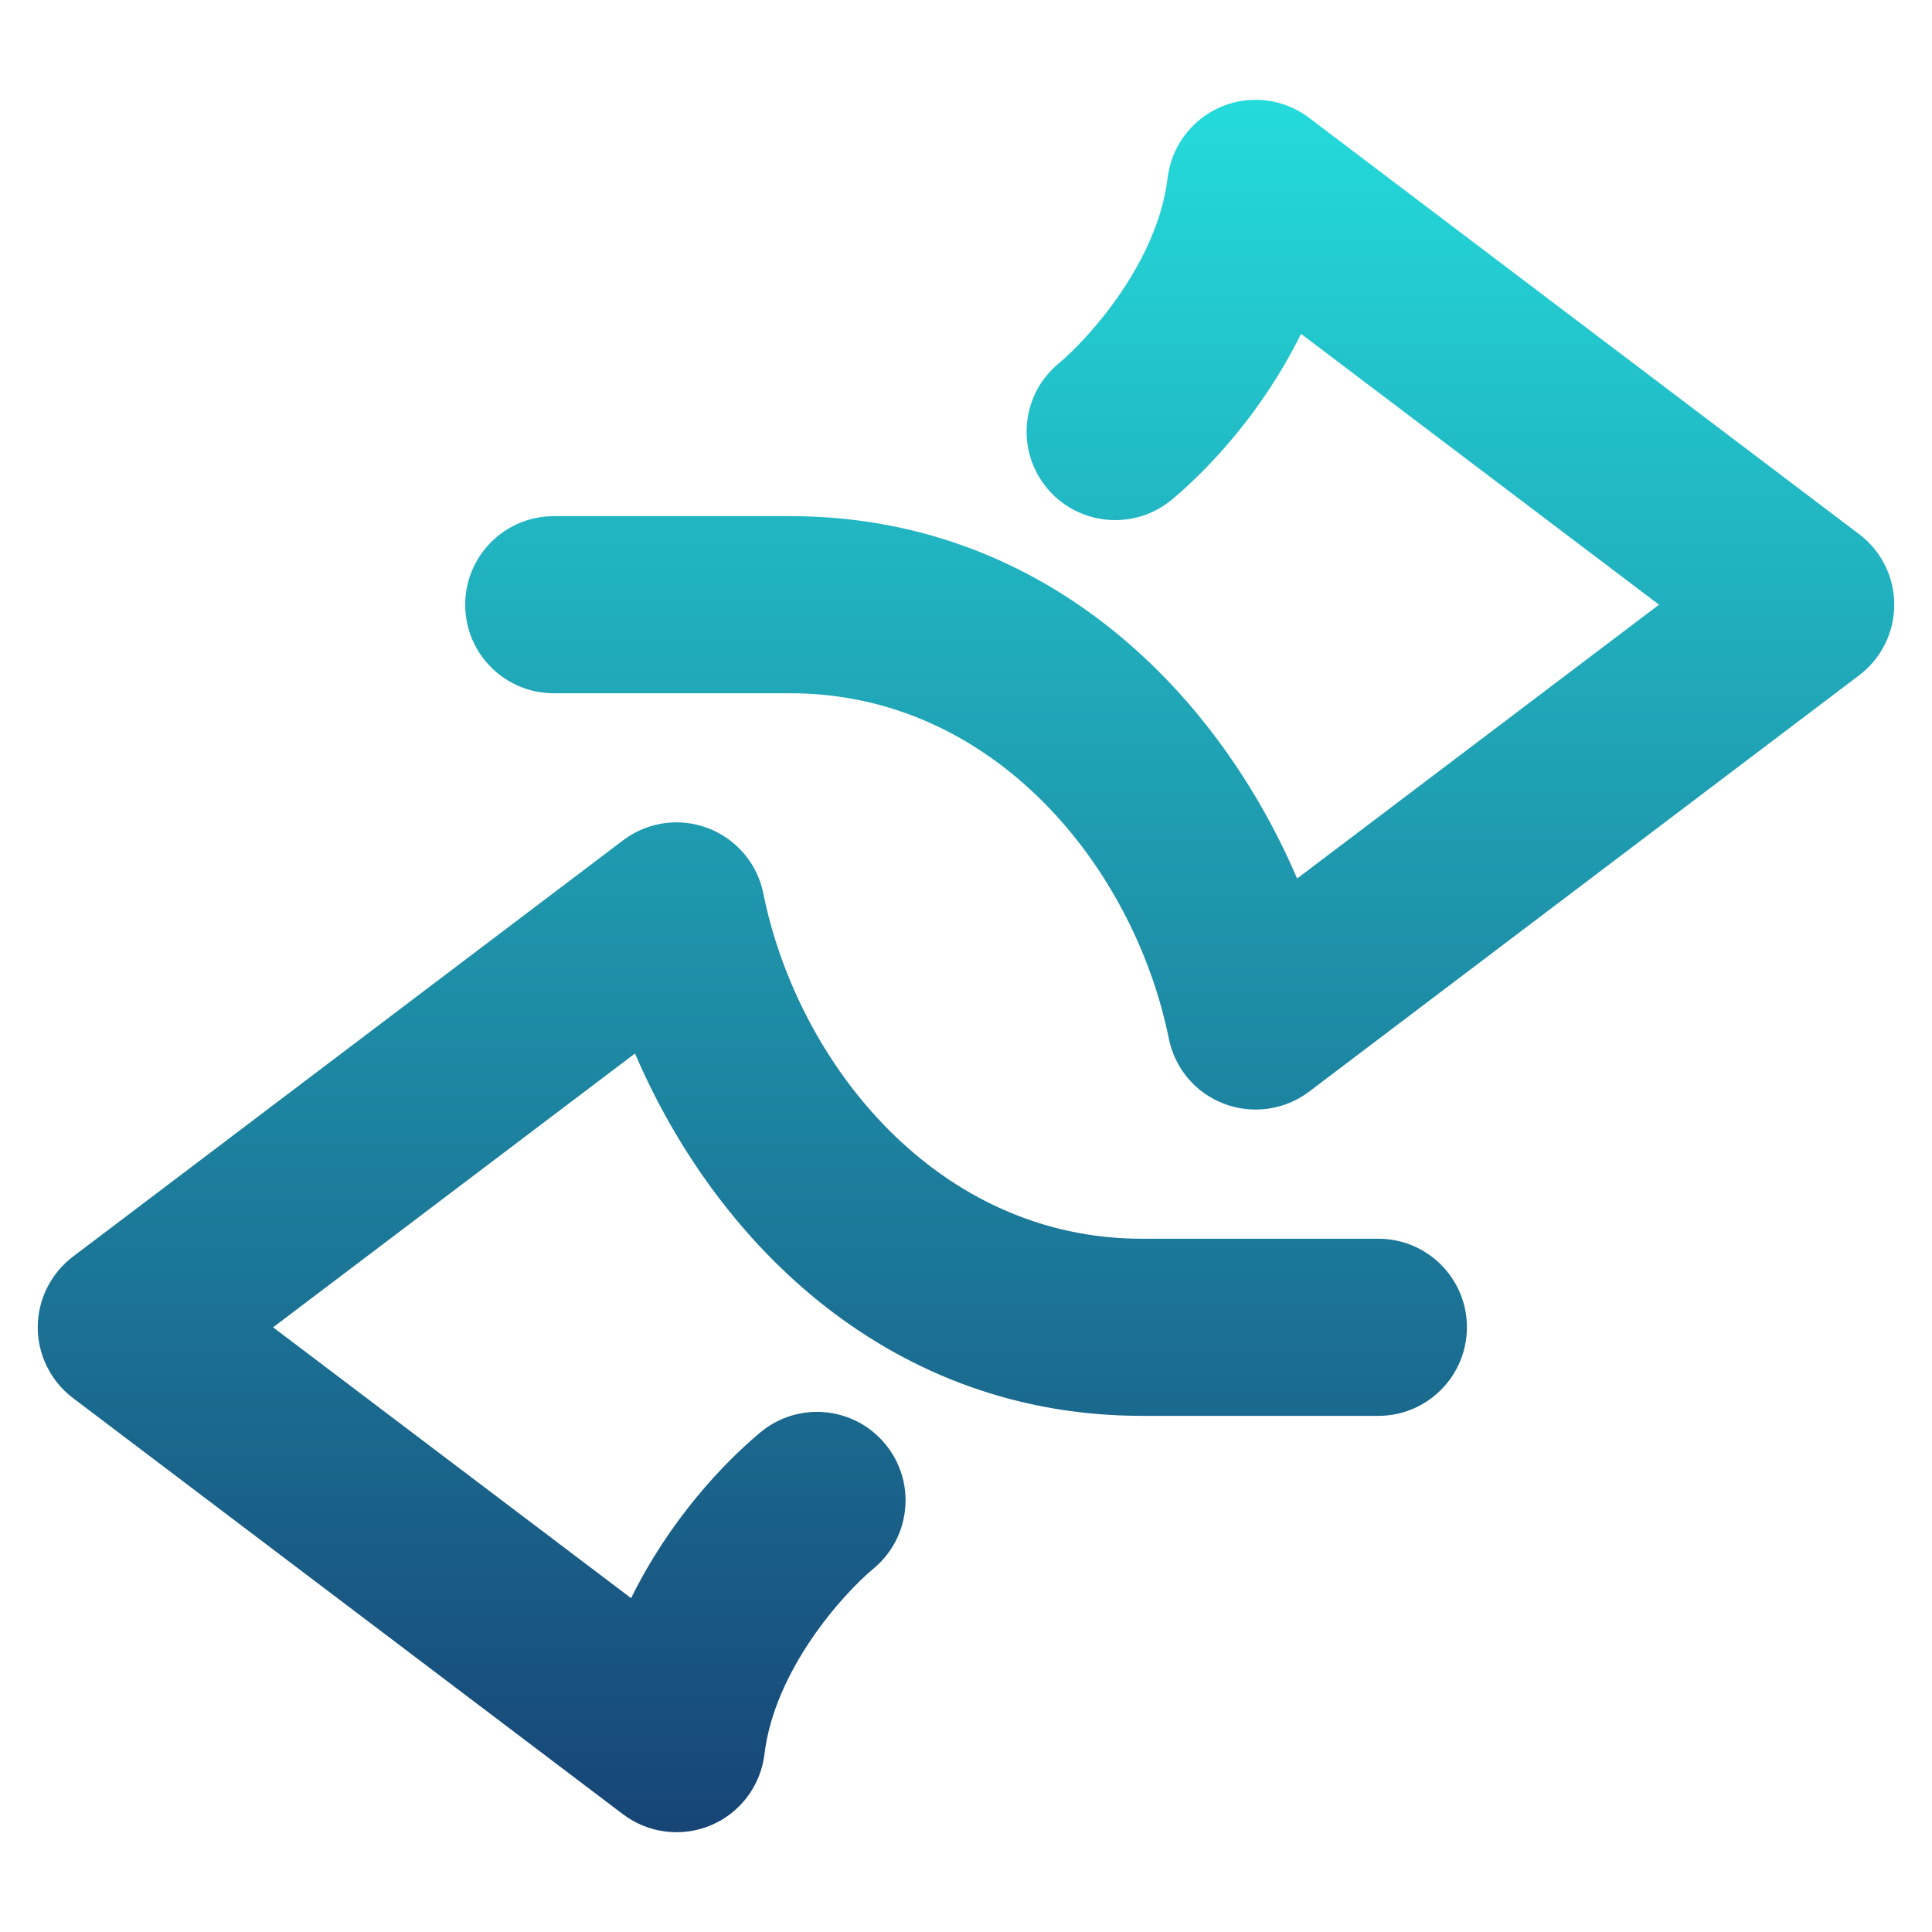 <svg xmlns="http://www.w3.org/2000/svg" xmlns:xlink="http://www.w3.org/1999/xlink" width="64" height="64" viewBox="0 0 64 64" version="1.1"><defs><linearGradient id="linear0" x1="0%" x2="0%" y1="0%" y2="100%"><stop offset="0%" style="stop-color:#24dbdb; stop-opacity:1"/><stop offset="100%" style="stop-color:#174475; stop-opacity:1"/></linearGradient></defs><g id="surface1"><path style=" stroke:none;fill-rule:nonzero;fill:url(#linear0);" d="M 41.496 3.309 C 40.051 3.355 38.855 4.453 38.68 5.891 C 38.348 8.66 36.113 11.168 35.062 12.047 C 33.816 13.082 33.652 14.934 34.688 16.176 C 35.727 17.418 37.574 17.586 38.82 16.551 C 40.039 15.531 41.824 13.645 43.098 11.059 L 54.957 20.031 L 42.969 29.102 C 40.219 22.688 34.422 17.098 26.176 17.098 L 18.344 17.098 C 17.566 17.098 16.82 17.406 16.27 17.957 C 15.719 18.508 15.41 19.254 15.41 20.031 C 15.41 21.652 16.723 22.965 18.344 22.965 L 26.176 22.965 C 32.93 22.965 37.566 28.727 38.719 34.406 C 38.918 35.395 39.609 36.211 40.555 36.566 C 41.496 36.922 42.559 36.77 43.363 36.164 L 61.586 22.371 C 62.32 21.816 62.75 20.949 62.75 20.031 C 62.75 19.113 62.32 18.246 61.586 17.695 L 43.363 3.902 C 42.828 3.496 42.168 3.285 41.496 3.309 Z M 22.441 27.242 C 21.793 27.234 21.16 27.445 20.641 27.836 L 2.414 41.629 C 1.684 42.184 1.25 43.051 1.25 43.969 C 1.25 44.887 1.684 45.754 2.414 46.309 L 20.641 60.102 C 21.48 60.734 22.59 60.871 23.559 60.461 C 24.523 60.051 25.199 59.152 25.324 58.109 C 25.656 55.34 27.891 52.832 28.941 51.957 C 30.188 50.918 30.355 49.066 29.316 47.824 C 28.277 46.578 26.426 46.414 25.184 47.453 C 23.965 48.469 22.18 50.352 20.906 52.941 L 9.047 43.969 L 21.035 34.898 C 23.785 41.309 29.582 46.902 37.828 46.902 L 45.66 46.902 C 47.277 46.902 48.59 45.59 48.594 43.969 C 48.594 42.348 47.281 41.035 45.66 41.035 L 37.828 41.035 C 31.074 41.035 26.434 35.27 25.285 29.594 C 25.012 28.238 23.824 27.258 22.441 27.242 Z M 22.441 27.242 "/></g></svg>
